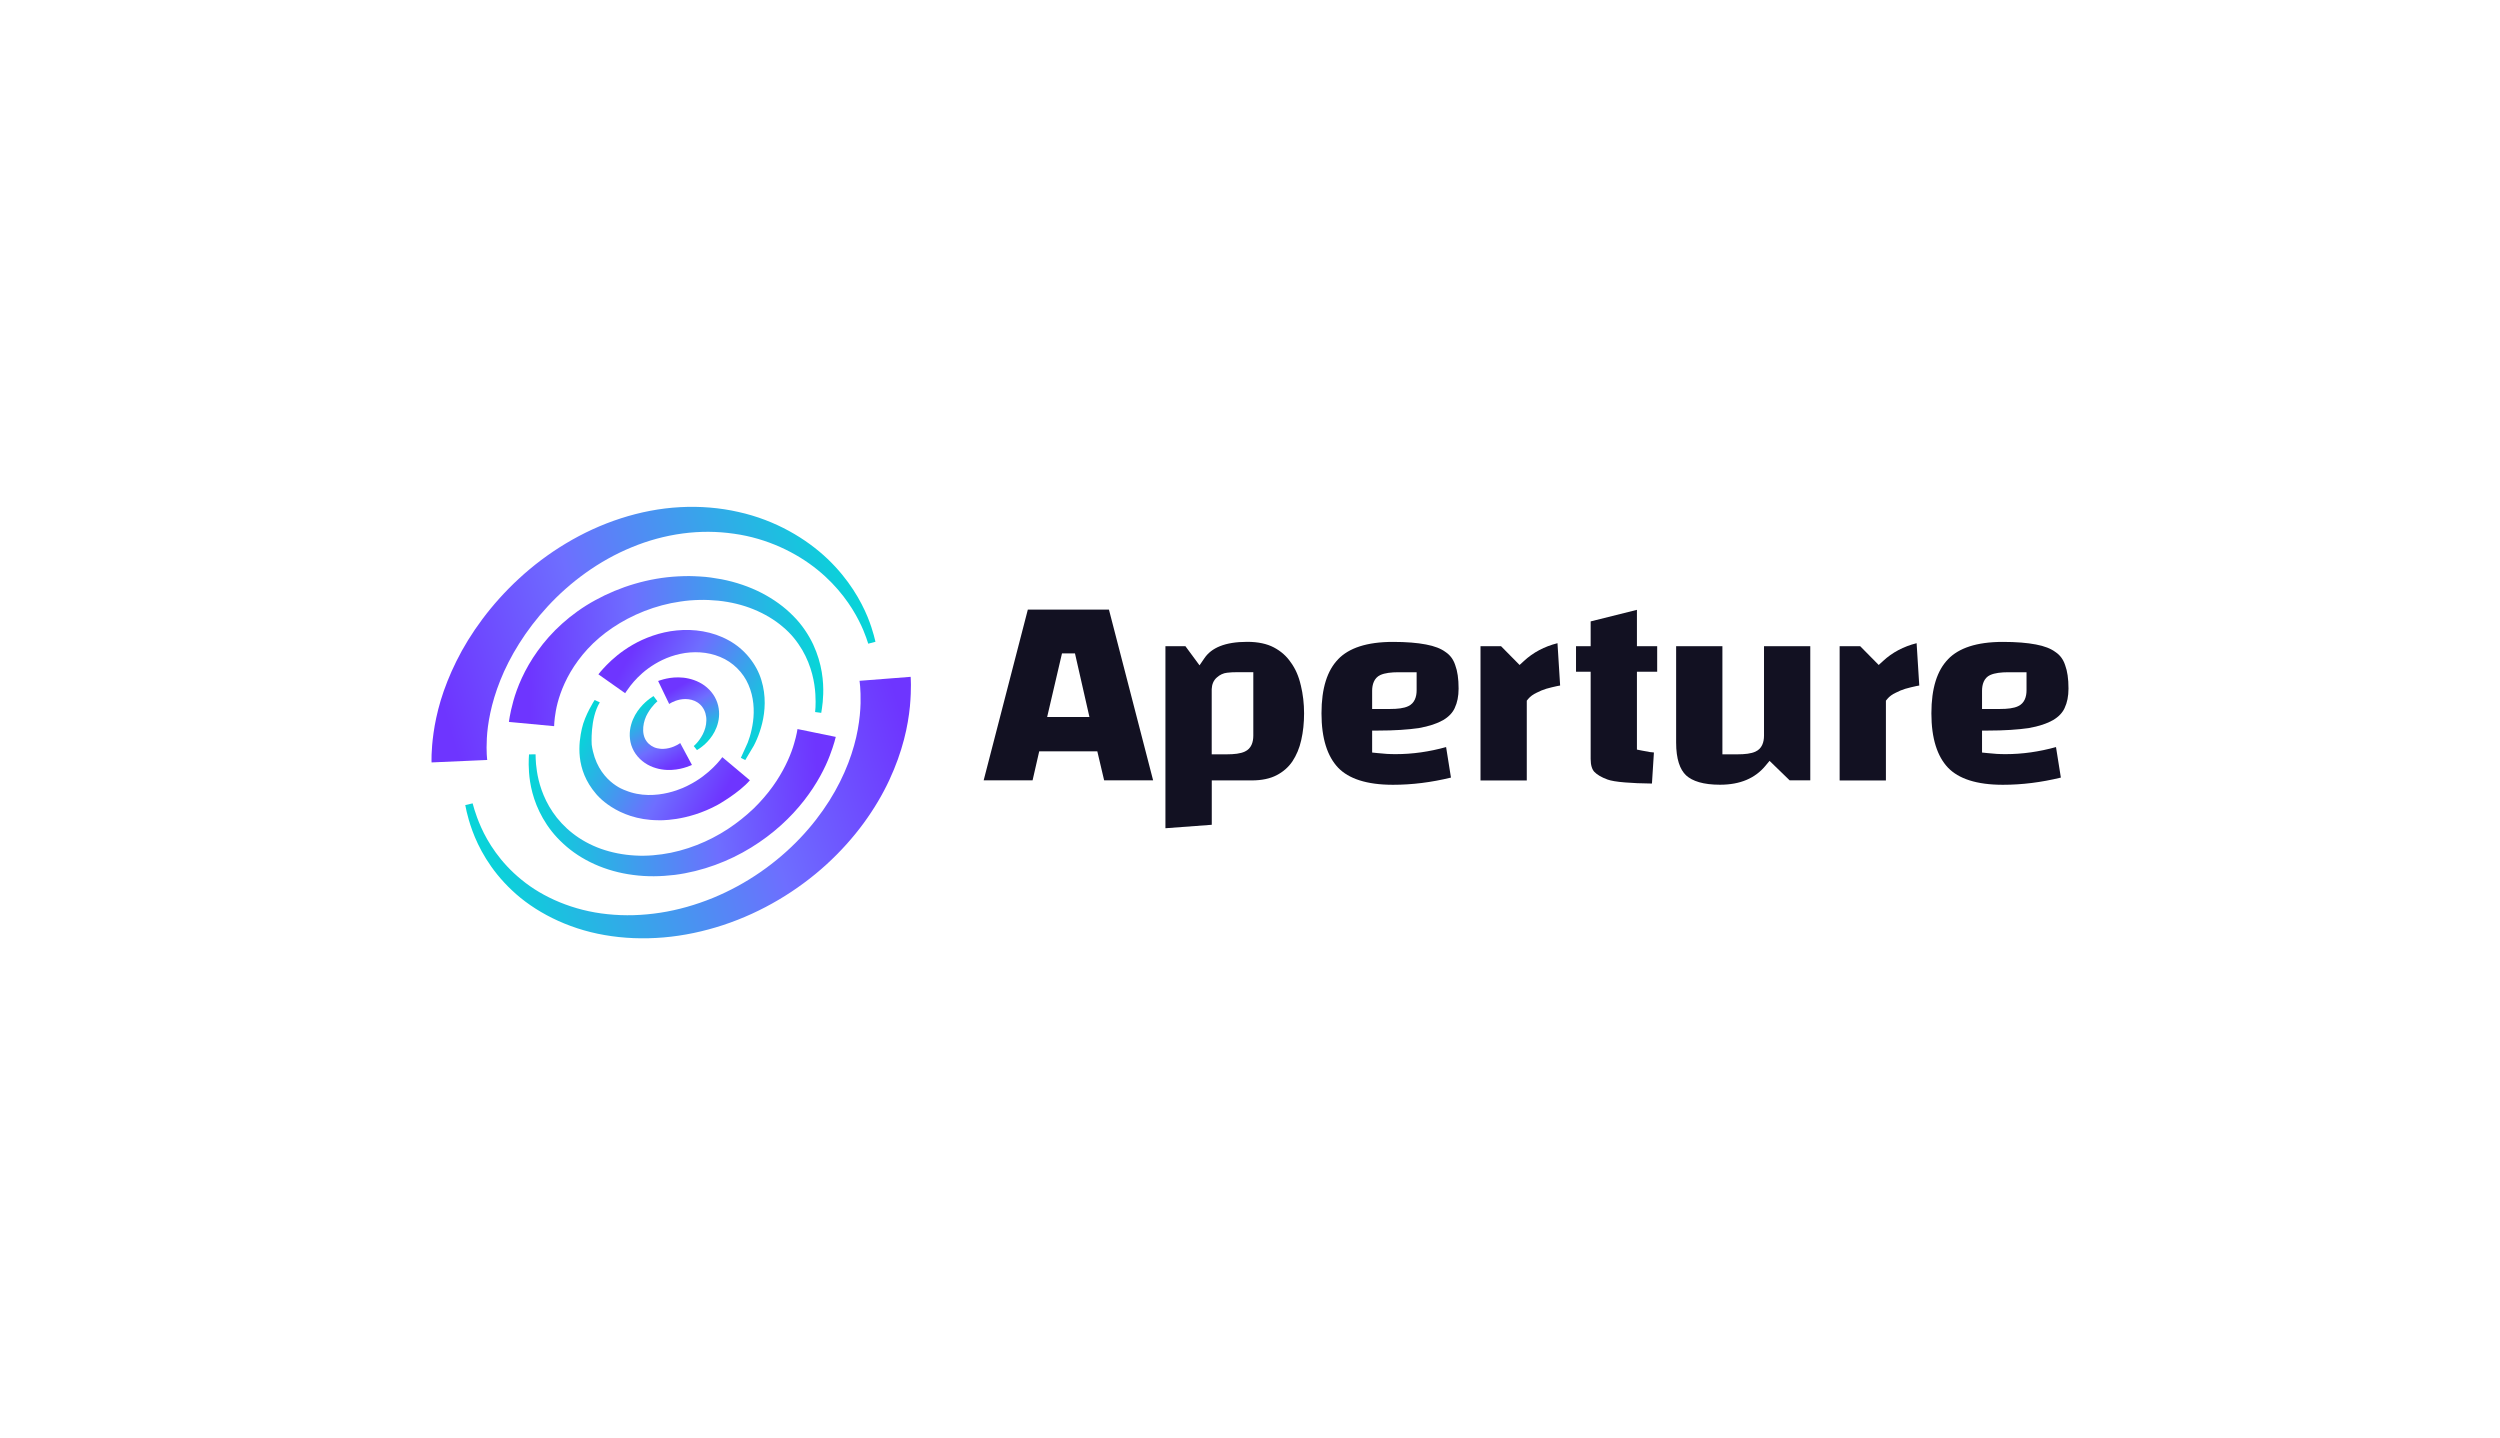 <svg width="365" height="210" viewBox="0 0 365 210" fill="none" xmlns="http://www.w3.org/2000/svg">
<g clip-path="url(#clip0_1529_30510)">
<path d="M69.003 117.29C69.003 117.29 69.094 117.622 69.274 118.231C69.464 118.84 69.762 119.718 70.249 120.802C71.206 122.943 73.003 125.9 76.144 128.444C79.241 130.997 83.7 132.968 88.702 133.47C91.229 133.739 93.793 133.658 96.411 133.255C98.993 132.861 101.629 132.099 104.067 131.105C106.531 130.093 108.878 128.811 111.009 127.333C113.184 125.828 115.071 124.198 116.777 122.415C118.484 120.623 119.874 118.813 121.084 116.905C122.257 115.041 123.169 113.178 123.846 111.413C124.514 109.675 124.983 107.937 125.236 106.512C125.507 105.034 125.615 103.744 125.643 102.687C125.688 100.573 125.489 99.399 125.489 99.399L132.955 98.817C132.955 98.817 133.099 100.411 132.847 103.153C132.711 104.514 132.458 106.163 131.98 107.982C131.492 109.854 130.815 111.78 129.84 113.886C128.874 115.964 127.62 118.096 126.085 120.193C124.577 122.253 122.709 124.35 120.65 126.222C118.592 128.104 116.191 129.886 113.699 131.356C111.162 132.861 108.436 134.115 105.592 135.056C102.721 135.997 99.824 136.615 96.881 136.866C93.965 137.116 90.995 137 88.268 136.516C82.734 135.567 77.95 133.031 74.754 129.994C71.522 126.966 69.834 123.651 68.976 121.313C68.543 120.139 68.29 119.18 68.137 118.535C68.001 117.89 67.929 117.541 67.929 117.541L69.003 117.29Z" fill="url(#paint0_linear_1529_30510)"/>
<path d="M119.007 103.959C119.007 103.959 119.143 102.974 119.043 101.334C118.944 99.695 118.529 97.302 117.129 94.892C116.398 93.674 115.541 92.554 114.268 91.497C113.085 90.485 111.623 89.616 110.025 88.962C108.427 88.308 106.666 87.887 104.852 87.698C103.949 87.618 103.028 87.564 102.108 87.591C101.656 87.591 101.214 87.636 100.69 87.663C100.23 87.716 99.814 87.743 99.354 87.824C95.698 88.335 92.222 89.768 89.433 91.649C88.016 92.608 86.833 93.62 85.795 94.749C84.793 95.833 83.953 96.998 83.303 98.1C82.003 100.322 81.407 102.364 81.154 103.78C80.902 105.204 80.902 106.02 80.902 106.02L74.303 105.401C74.303 105.401 74.42 104.255 74.953 102.329C75.485 100.42 76.541 97.751 78.5 95.036C79.475 93.674 80.649 92.321 82.084 91.04C83.475 89.786 85.145 88.585 86.914 87.627C90.48 85.665 94.705 84.366 98.993 84.151C99.517 84.115 100.103 84.115 100.636 84.106C101.105 84.124 101.656 84.124 102.198 84.168C103.263 84.222 104.319 84.384 105.348 84.572C107.416 84.975 109.402 85.647 111.18 86.561C112.959 87.483 114.53 88.612 115.82 89.938C117.075 91.174 118.077 92.716 118.727 94.095C120.054 96.953 120.244 99.569 120.19 101.325C120.163 102.203 120.082 102.911 120.009 103.377C119.937 103.834 119.901 104.076 119.901 104.076L119.007 103.959Z" fill="url(#paint1_linear_1529_30510)"/>
<path d="M126.762 93.979C126.762 93.979 126.654 93.665 126.455 93.065C126.247 92.482 125.913 91.622 125.381 90.592C124.343 88.54 122.456 85.7 119.368 83.201C116.308 80.71 112.029 78.596 107.163 77.924C104.698 77.566 102.216 77.548 99.661 77.888C97.124 78.229 94.615 78.909 92.222 79.904C87.429 81.866 83.204 85.019 79.972 88.522C76.722 92.034 74.411 95.896 73.048 99.318C72.696 100.187 72.425 100.985 72.163 101.836C71.928 102.606 71.739 103.368 71.585 104.084C71.278 105.518 71.134 106.763 71.08 107.784C70.971 109.827 71.134 110.956 71.134 110.956L63.009 111.314C63.009 111.314 62.919 109.711 63.298 107.005C63.487 105.661 63.812 104.04 64.345 102.257C64.616 101.37 64.932 100.438 65.329 99.453C65.69 98.548 66.142 97.517 66.638 96.523C68.642 92.482 71.703 88.227 75.783 84.464C79.846 80.71 84.973 77.503 90.624 75.684C93.441 74.77 96.393 74.197 99.3 74.045C102.189 73.883 105.141 74.134 107.795 74.743C113.212 75.935 117.734 78.65 120.84 81.615C123.972 84.607 125.715 87.77 126.654 90.037C127.123 91.174 127.394 92.097 127.574 92.733C127.728 93.369 127.818 93.701 127.818 93.701L126.762 93.979Z" fill="url(#paint2_linear_1529_30510)"/>
<path d="M108.165 110.643C108.165 110.643 108.409 110.114 108.824 109.191C108.932 108.958 109.05 108.707 109.167 108.43C109.257 108.161 109.357 107.865 109.465 107.561C109.664 106.907 109.835 106.163 109.944 105.348C110.16 103.717 110.061 101.764 109.275 99.972C108.517 98.189 107.001 96.666 105.141 95.914C103.281 95.134 101.169 95.063 99.327 95.466C97.431 95.869 95.879 96.693 94.642 97.589C93.432 98.476 92.593 99.417 92.06 100.098C91.527 100.788 91.274 101.209 91.274 101.209L87.365 98.449C87.365 98.449 87.772 97.912 88.584 97.079C89.406 96.245 90.642 95.134 92.385 94.131C94.082 93.154 96.348 92.276 98.803 92.044C101.277 91.793 104.03 92.178 106.378 93.486C108.743 94.767 110.476 97.007 111.162 99.3C111.875 101.612 111.704 103.843 111.28 105.59C111.063 106.477 110.792 107.256 110.503 107.928C110.332 108.304 110.241 108.519 110.052 108.878C109.898 109.137 109.754 109.379 109.619 109.603C109.104 110.472 108.806 110.974 108.806 110.974L108.165 110.643Z" fill="url(#paint3_linear_1529_30510)"/>
<path d="M78.194 110.132C78.194 110.132 78.203 110.365 78.212 110.804C78.23 111.225 78.266 111.834 78.392 112.613C78.627 114.154 79.214 116.376 80.703 118.571C81.416 119.637 82.454 120.775 83.601 121.662C84.784 122.594 86.192 123.373 87.745 123.929C89.297 124.475 90.986 124.816 92.719 124.905C94.425 125.013 96.24 124.843 97.946 124.502C101.403 123.794 104.653 122.262 107.28 120.336C107.948 119.861 108.562 119.351 109.158 118.84L110.043 118.034L110.801 117.263C111.812 116.188 112.67 115.095 113.365 114.029C114.755 111.906 115.532 109.971 115.929 108.6C116.335 107.229 116.434 106.441 116.434 106.441L122.022 107.587C122.022 107.587 121.797 108.627 121.138 110.347C120.488 112.058 119.314 114.405 117.418 116.842C116.47 118.061 115.351 119.288 114.051 120.462C113.708 120.757 113.365 121.062 113.013 121.357C112.67 121.626 112.327 121.895 111.975 122.173C111.234 122.719 110.467 123.257 109.655 123.75C106.423 125.747 102.541 127.217 98.506 127.736C96.474 127.978 94.461 128.014 92.457 127.745C90.471 127.494 88.548 126.957 86.815 126.177C85.082 125.398 83.529 124.377 82.265 123.203C80.947 122.003 80.008 120.766 79.259 119.458C77.778 116.869 77.354 114.414 77.237 112.757C77.173 111.924 77.182 111.252 77.2 110.804C77.228 110.365 77.237 110.141 77.237 110.141L78.194 110.132Z" fill="url(#paint4_linear_1529_30510)"/>
<path d="M95.987 102.391C95.987 102.391 95.247 102.965 94.579 104.111C93.91 105.213 93.549 107.059 94.389 108.215C94.75 108.725 95.337 109.11 95.942 109.245C96.086 109.281 96.267 109.308 96.384 109.316C96.655 109.352 96.673 109.334 96.853 109.334C97.151 109.325 97.431 109.281 97.693 109.218C98.731 108.958 99.309 108.483 99.309 108.483L101.024 111.682C101.024 111.682 100.744 111.816 100.239 111.986C99.733 112.157 98.993 112.363 98.063 112.407C97.603 112.425 97.097 112.416 96.565 112.327C96.33 112.291 95.933 112.201 95.779 112.148C95.472 112.058 95.229 111.968 94.94 111.834C93.856 111.341 92.845 110.427 92.331 109.218C91.834 108.08 91.861 106.79 92.15 105.787C92.439 104.756 92.954 103.941 93.459 103.332C93.965 102.714 94.47 102.302 94.831 102.024C95.201 101.746 95.418 101.63 95.418 101.63L95.987 102.391Z" fill="url(#paint5_linear_1529_30510)"/>
<path d="M101.286 108.922C101.286 108.922 102.017 108.349 102.604 107.211C102.893 106.647 103.119 105.939 103.128 105.222C103.155 104.497 102.947 103.771 102.541 103.224C102.144 102.678 101.566 102.329 100.97 102.176C100.69 102.105 100.347 102.06 100.085 102.06C99.796 102.06 99.526 102.096 99.273 102.14C98.262 102.355 97.702 102.785 97.702 102.785L96.086 99.426C96.086 99.426 96.366 99.309 96.881 99.175C97.395 99.041 98.144 98.888 99.065 98.897C99.526 98.906 100.022 98.951 100.537 99.067C101.078 99.193 101.566 99.354 102.108 99.632C103.146 100.151 104.085 101.074 104.563 102.176C105.051 103.269 105.087 104.47 104.843 105.455C104.608 106.459 104.13 107.265 103.651 107.865C103.173 108.465 102.676 108.878 102.324 109.137C101.963 109.397 101.756 109.514 101.756 109.514L101.286 108.922Z" fill="url(#paint6_linear_1529_30510)"/>
<path d="M86.815 102.203C86.815 102.203 85.388 104.389 84.946 106.405C84.504 108.421 83.926 112.3 87.022 115.902C87.022 115.902 89.984 119.718 96.086 119.754C96.086 119.754 100.248 119.996 104.816 117.487C104.816 117.487 107.912 115.749 109.483 113.922L105.457 110.544C105.457 110.544 103.705 113.079 100.465 114.674C100.465 114.674 95.806 117.272 91.274 115.382C91.274 115.382 87.131 114.092 86.391 108.734C86.391 108.734 86.12 104.918 87.573 102.544L86.815 102.203Z" fill="url(#paint7_linear_1529_30510)"/>
</g>
<path d="M297.247 94.094C298.487 94.328 299.421 94.696 300.086 95.19L300.095 95.199L300.113 95.208C300.769 95.648 301.236 96.277 301.506 97.104L301.515 97.113V97.131C301.829 97.966 302 99.089 302 100.527C302 101.668 301.802 102.593 301.443 103.348V103.357C301.128 104.049 300.58 104.642 299.745 105.136C298.891 105.63 297.714 106.034 296.169 106.304C294.597 106.528 292.638 106.663 290.275 106.663H289.377V109.871L290.185 109.952C290.626 110.005 291.057 110.041 291.506 110.068C291.955 110.095 292.405 110.104 292.845 110.104C295.271 110.104 297.723 109.754 300.176 109.071L300.886 113.527C298.02 114.228 295.199 114.579 292.423 114.579C288.55 114.579 285.945 113.68 284.408 112.081C282.854 110.437 281.983 107.849 281.983 104.148C281.983 100.437 282.845 97.868 284.408 96.259V96.25C285.972 94.624 288.568 93.717 292.423 93.717C294.381 93.717 295.98 93.851 297.247 94.094ZM295.873 100.787V98.146H293.231C292.162 98.146 291.237 98.254 290.581 98.55H290.572C289.637 98.982 289.377 99.961 289.377 100.859V103.51H292.018C293.069 103.51 294.004 103.411 294.642 103.105C295.585 102.674 295.873 101.722 295.873 100.787Z" fill="#121122"/>
<path d="M279.826 93.906L280.213 100.087C280.069 100.114 279.925 100.141 279.773 100.168C279.278 100.275 278.766 100.392 278.245 100.545H278.236H278.227C277.706 100.707 277.221 100.904 276.763 101.147C276.278 101.372 275.864 101.668 275.55 102.045L275.343 102.297V113.95H268.587V94.346H271.588L274.292 97.086L274.93 96.502C276.269 95.262 277.904 94.391 279.826 93.906Z" fill="#121122"/>
<path d="M264.301 94.346V113.932H261.291L258.353 111.084L257.734 111.83C256.233 113.626 254.068 114.57 251.121 114.57C248.677 114.57 247.096 114.049 246.171 113.204C245.272 112.351 244.715 110.841 244.715 108.406V94.346H251.471V110.131H253.691C254.742 110.131 255.676 110.033 256.314 109.727C257.257 109.296 257.545 108.344 257.545 107.409V94.346H264.301Z" fill="#121122"/>
<path d="M255.311 114.705C255.311 114.717 255.298 114.717 255.311 114.705C255.298 114.717 255.298 114.705 255.311 114.705Z" fill="#121122"/>
<path d="M240.978 109.808C241.139 109.826 241.301 109.844 241.472 109.862L241.184 114.399C239.63 114.381 238.327 114.327 237.276 114.237C236.018 114.139 235.183 113.986 234.707 113.815C233.79 113.483 233.17 113.096 232.775 112.692C232.46 112.351 232.236 111.767 232.236 110.805V98.075H230.098V94.346H232.236V90.725L238.992 89.036V94.346H241.948V98.075H238.992V109.44L239.711 109.584C240.079 109.655 240.475 109.727 240.924 109.808H240.951H240.978V109.808Z" fill="#121122"/>
<path d="M227.339 100.168C226.845 100.275 226.333 100.392 225.803 100.545H225.794C225.273 100.707 224.788 100.904 224.329 101.147C223.853 101.372 223.431 101.668 223.116 102.045L222.91 102.297V113.95H216.154V94.346H219.154L221.859 97.086L222.497 96.502C223.835 95.262 225.47 94.391 227.393 93.906L227.779 100.087C227.636 100.114 227.492 100.141 227.339 100.168Z" fill="#121122"/>
<path d="M208.193 94.094C209.442 94.328 210.377 94.696 211.042 95.19L211.051 95.199L211.069 95.208C211.724 95.648 212.192 96.277 212.461 97.104L212.47 97.113V97.131C212.785 97.966 212.955 99.089 212.955 100.527C212.955 101.668 212.758 102.593 212.398 103.348V103.357C212.084 104.049 211.536 104.642 210.7 105.136C209.838 105.63 208.661 106.034 207.124 106.304C205.552 106.528 203.602 106.663 201.231 106.663H200.332V109.871L201.141 109.952C201.581 110.005 202.012 110.041 202.461 110.068C202.911 110.095 203.36 110.104 203.8 110.104C206.235 110.104 208.679 109.754 211.131 109.071L211.841 113.527C208.975 114.228 206.154 114.579 203.378 114.579C199.506 114.579 196.9 113.68 195.364 112.081C193.809 110.437 192.938 107.849 192.938 104.148C192.938 100.437 193.8 97.868 195.364 96.259V96.25C196.927 94.624 199.524 93.717 203.378 93.717C205.336 93.717 206.936 93.851 208.193 94.094ZM206.828 100.787V98.146H204.186C203.117 98.146 202.192 98.254 201.536 98.55L201.518 98.559C200.611 98.982 200.332 99.952 200.332 100.859V103.51H202.974C204.025 103.51 204.959 103.411 205.597 103.105C206.54 102.674 206.828 101.722 206.828 100.787Z" fill="#121122"/>
<path d="M189.919 100.051C190.234 101.354 190.395 102.719 190.395 104.148C190.395 105.531 190.261 106.834 189.982 108.047C189.722 109.233 189.281 110.266 188.688 111.165C188.113 112.009 187.35 112.683 186.379 113.186C185.445 113.671 184.241 113.941 182.732 113.941H176.919V120.418L170.153 120.922V94.346H173.073L175.131 97.14L175.85 96.089C176.865 94.597 178.823 93.708 182.094 93.708C183.693 93.708 184.978 93.995 185.984 94.525C187.035 95.082 187.853 95.81 188.473 96.736L188.482 96.745L188.491 96.754C189.146 97.67 189.623 98.757 189.91 100.033L189.919 100.051ZM182.983 107.409V98.137H180.764C180.117 98.137 179.587 98.164 179.156 98.218C178.581 98.281 178.087 98.532 177.673 98.901C177.152 99.341 176.937 99.961 176.91 100.608V100.626V110.131H179.129C180.18 110.131 181.114 110.032 181.752 109.727C182.696 109.296 182.983 108.343 182.983 107.409Z" fill="#121122"/>
<path d="M161.905 89L168.356 113.932H161.205L160.207 109.691H151.726L150.756 113.932H143.613L150.064 89H161.905V89ZM159.057 104.678L156.946 95.397H155.05L152.885 104.678H159.057Z" fill="#121122"/>
<defs>
<linearGradient id="paint0_linear_1529_30510" x1="68" y1="118" x2="129.906" y2="98.698" gradientUnits="userSpaceOnUse">
<stop stop-color="#07D5D8"/>
<stop offset="0.637" stop-color="#6E6EFF"/>
<stop offset="1" stop-color="#6E35FF"/>
</linearGradient>
<linearGradient id="paint1_linear_1529_30510" x1="120" y1="104" x2="77.5" y2="106" gradientUnits="userSpaceOnUse">
<stop stop-color="#07D5D8"/>
<stop offset="0.637" stop-color="#6E6EFF"/>
<stop offset="1" stop-color="#6E35FF"/>
</linearGradient>
<linearGradient id="paint2_linear_1529_30510" x1="127.5" y1="93.5" x2="67.099" y2="111.336" gradientUnits="userSpaceOnUse">
<stop stop-color="#07D5D8"/>
<stop offset="0.637" stop-color="#6E6EFF"/>
<stop offset="1" stop-color="#6E35FF"/>
</linearGradient>
<linearGradient id="paint3_linear_1529_30510" x1="109" y1="111" x2="89.584" y2="99.855" gradientUnits="userSpaceOnUse">
<stop stop-color="#07D5D8"/>
<stop offset="0.637" stop-color="#6E6EFF"/>
<stop offset="1" stop-color="#6E35FF"/>
</linearGradient>
<linearGradient id="paint4_linear_1529_30510" x1="77" y1="110.5" x2="118.996" y2="107.447" gradientUnits="userSpaceOnUse">
<stop stop-color="#07D5D8"/>
<stop offset="0.637" stop-color="#6E6EFF"/>
<stop offset="1" stop-color="#6E35FF"/>
</linearGradient>
<linearGradient id="paint5_linear_1529_30510" x1="95.5" y1="102" x2="100.452" y2="110.528" gradientUnits="userSpaceOnUse">
<stop stop-color="#07D5D8"/>
<stop offset="0.637" stop-color="#6E6EFF"/>
<stop offset="1" stop-color="#6E35FF"/>
</linearGradient>
<linearGradient id="paint6_linear_1529_30510" x1="101.5" y1="109" x2="97.037" y2="101.478" gradientUnits="userSpaceOnUse">
<stop stop-color="#07D5D8"/>
<stop offset="0.637" stop-color="#6E6EFF"/>
<stop offset="1" stop-color="#6E35FF"/>
</linearGradient>
<linearGradient id="paint7_linear_1529_30510" x1="87.5" y1="102" x2="107.44" y2="112.612" gradientUnits="userSpaceOnUse">
<stop stop-color="#07D5D8"/>
<stop offset="0.637" stop-color="#6E6EFF"/>
<stop offset="1" stop-color="#6E35FF"/>
</linearGradient>
<clipPath id="clip0_1529_30510">
<rect width="70" height="63" fill="white" transform="translate(63 74)"/>
</clipPath>
</defs>
</svg>
